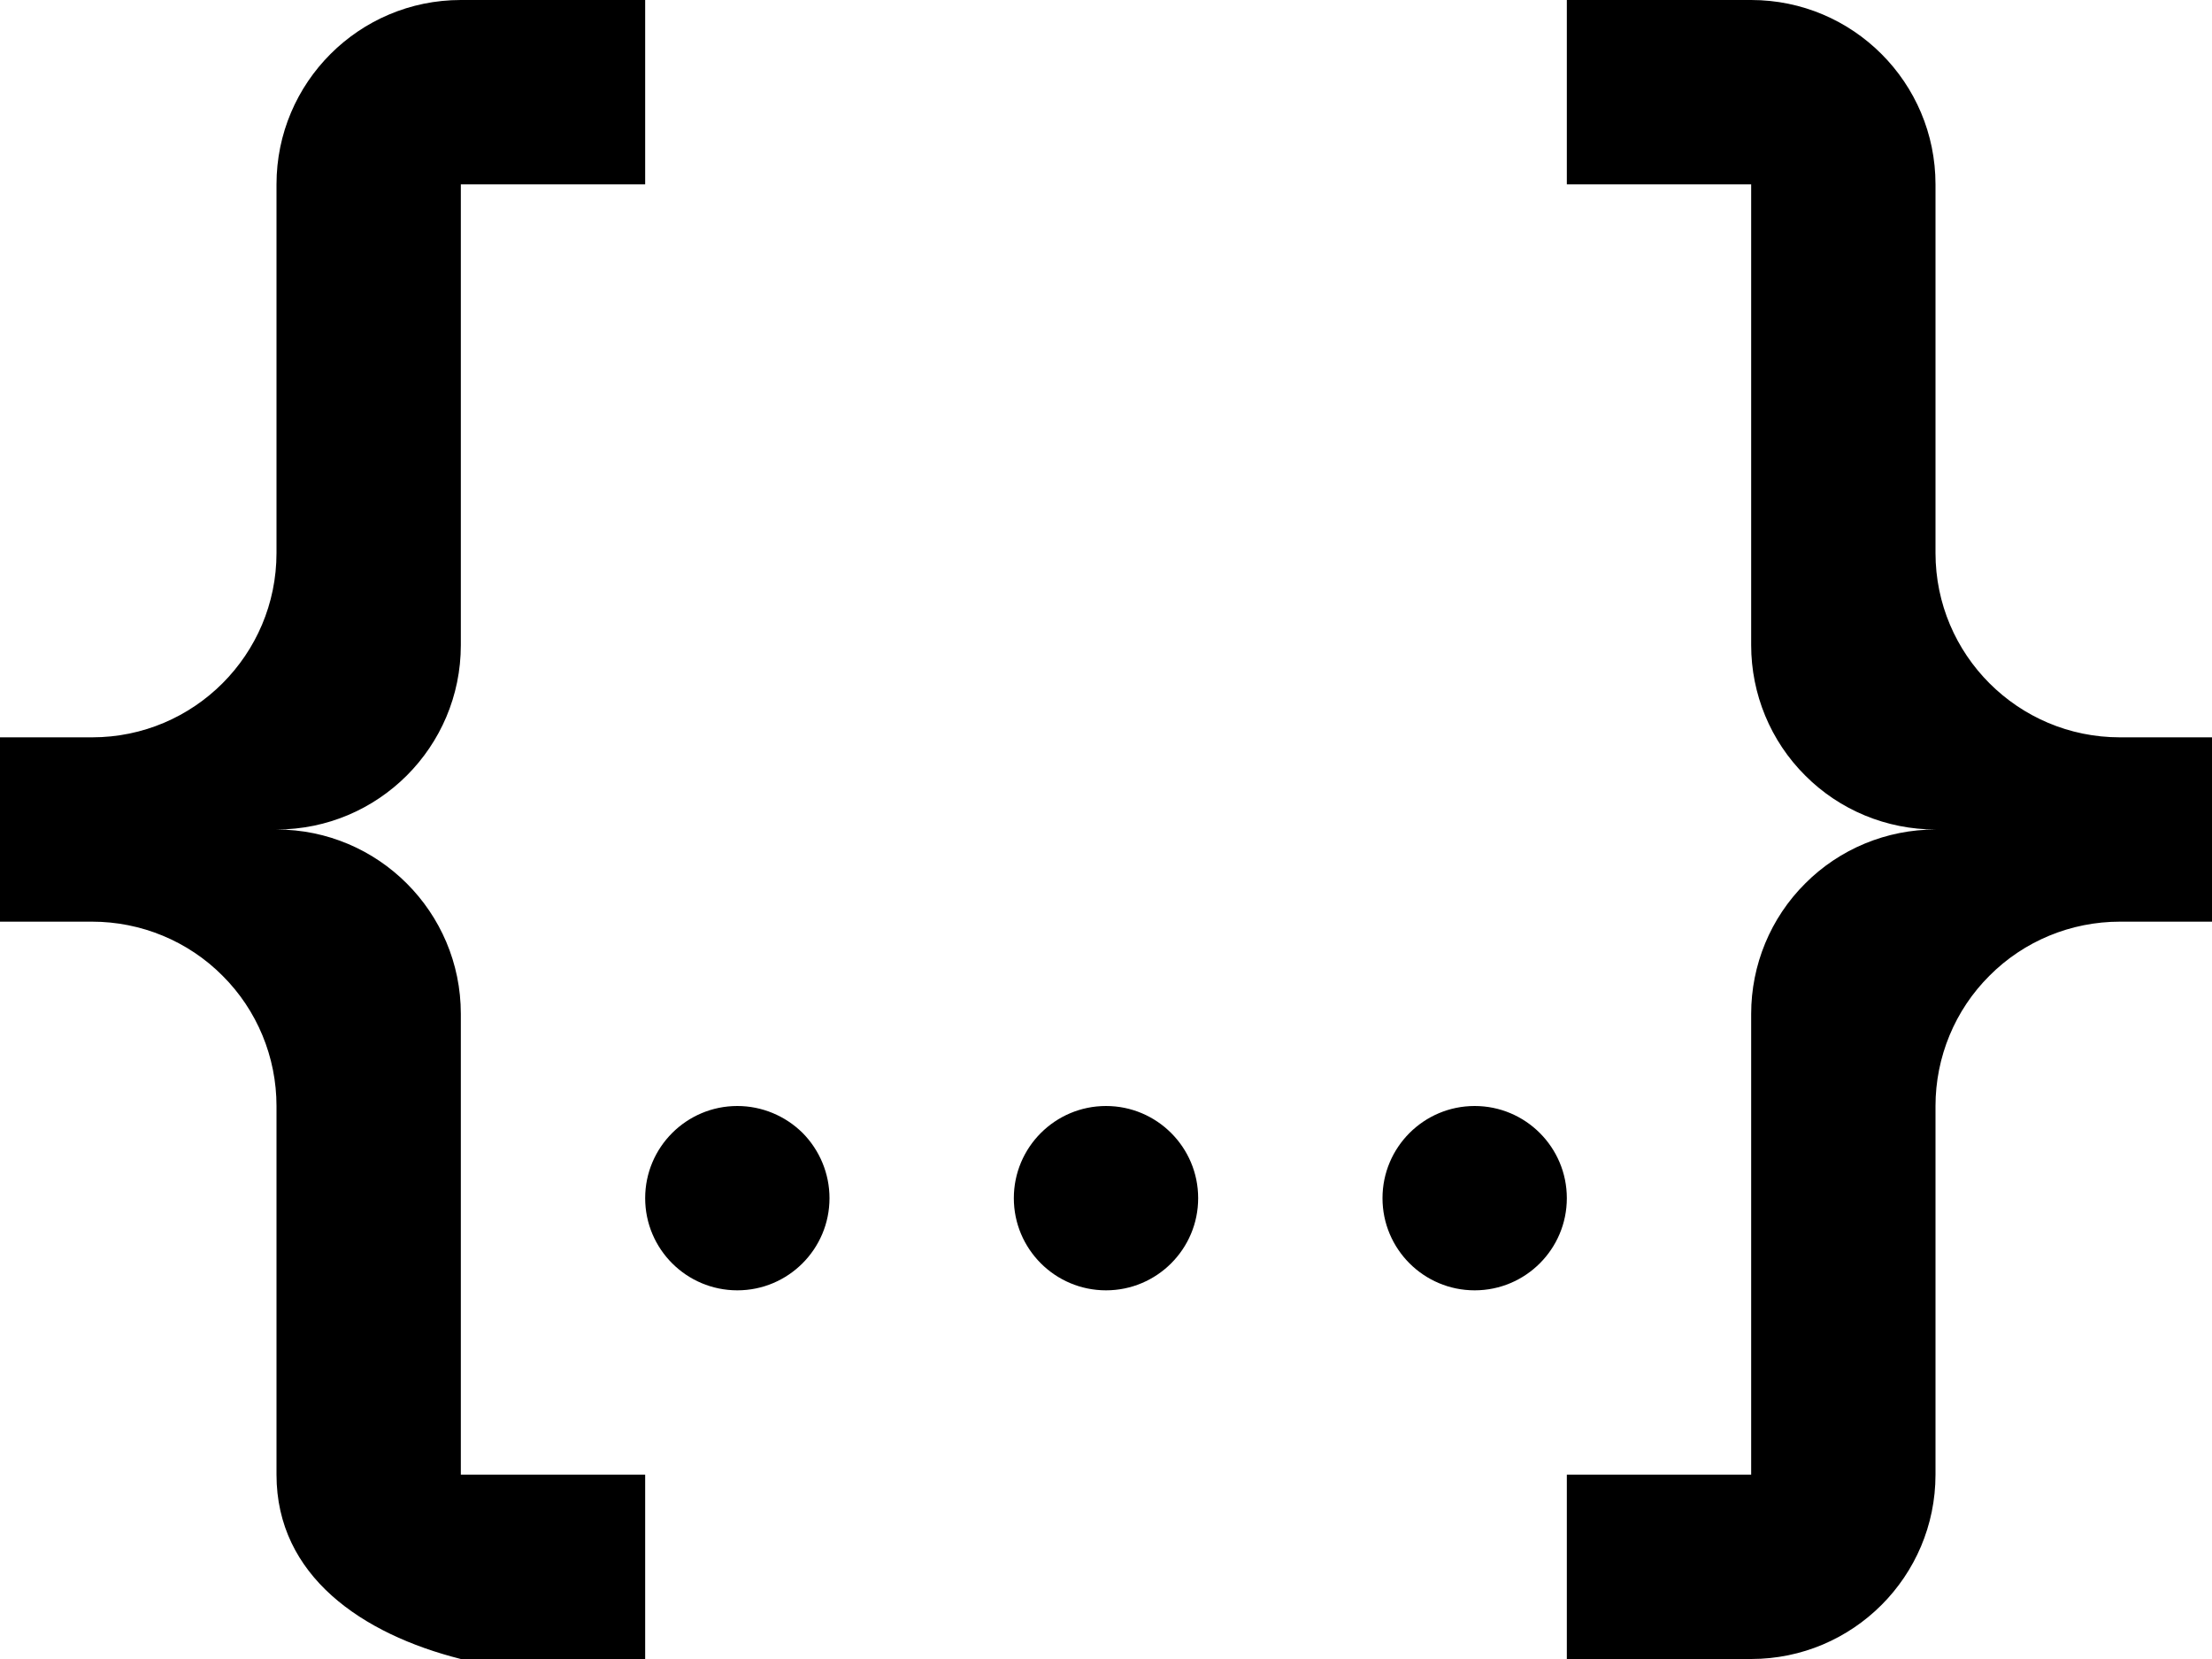 <?xml version="1.0" encoding="UTF-8"?>
<svg width="12px" height="9px" viewBox="0 0 12 9" version="1.1" xmlns="http://www.w3.org/2000/svg" xmlns:xlink="http://www.w3.org/1999/xlink">
    <title>Shape</title>
    <g id="Specs" stroke="none" stroke-width="1" fill="none" fill-rule="evenodd">
        <g id="Flow-1-12" transform="translate(-308, -285)" fill="#000000" fill-rule="nonzero">
            <g id="Group" transform="translate(293, 168)">
                <path d="M17.5,117 L18.5,117 L18.5,118 L17.5,118 L17.5,120.5 C17.5,121.052 17.052,121.5 16.5,121.5 C17.052,121.5 17.5,121.948 17.5,122.5 L17.5,125 L18.5,125 L18.5,126 L17.5,126 C16.965,125.865 16.5,125.55 16.5,125 L16.5,123 C16.5,122.735 16.395,122.48 16.207,122.293 C16.02,122.105 15.765,122 15.5,122 L15,122 L15,121 L15.5,121 C16.052,121 16.5,120.552 16.5,120 L16.5,118 C16.5,117.448 16.948,117 17.5,117 M24.5,117 C25.052,117 25.5,117.448 25.5,118 L25.5,120 C25.5,120.552 25.948,121 26.5,121 L27,121 L27,122 L26.5,122 C26.235,122 25.98,122.105 25.793,122.293 C25.605,122.48 25.5,122.735 25.5,123 L25.5,125 C25.5,125.552 25.052,126 24.5,126 L23.5,126 L23.5,125 L24.5,125 L24.5,122.5 C24.5,122.235 24.605,121.98 24.793,121.793 C24.98,121.605 25.235,121.5 25.5,121.5 C25.235,121.5 24.98,121.395 24.793,121.207 C24.605,121.02 24.5,120.765 24.5,120.5 L24.5,118 L23.5,118 L23.5,117 L24.5,117 M21,123 C21.276,123 21.5,123.224 21.5,123.5 C21.5,123.776 21.276,124 21,124 C20.724,124 20.5,123.776 20.5,123.5 C20.5,123.224 20.724,123 21,123 M19,123 C19.133,123 19.26,123.053 19.354,123.146 C19.447,123.24 19.5,123.367 19.5,123.5 C19.5,123.776 19.276,124 19,124 C18.724,124 18.5,123.776 18.5,123.5 C18.5,123.224 18.724,123 19,123 M23,123 C23.276,123 23.5,123.224 23.5,123.5 C23.5,123.776 23.276,124 23,124 C22.724,124 22.5,123.776 22.5,123.5 C22.5,123.224 22.724,123 23,123 Z" id="Shape"></path>
            </g>
        </g>
    </g>
</svg>